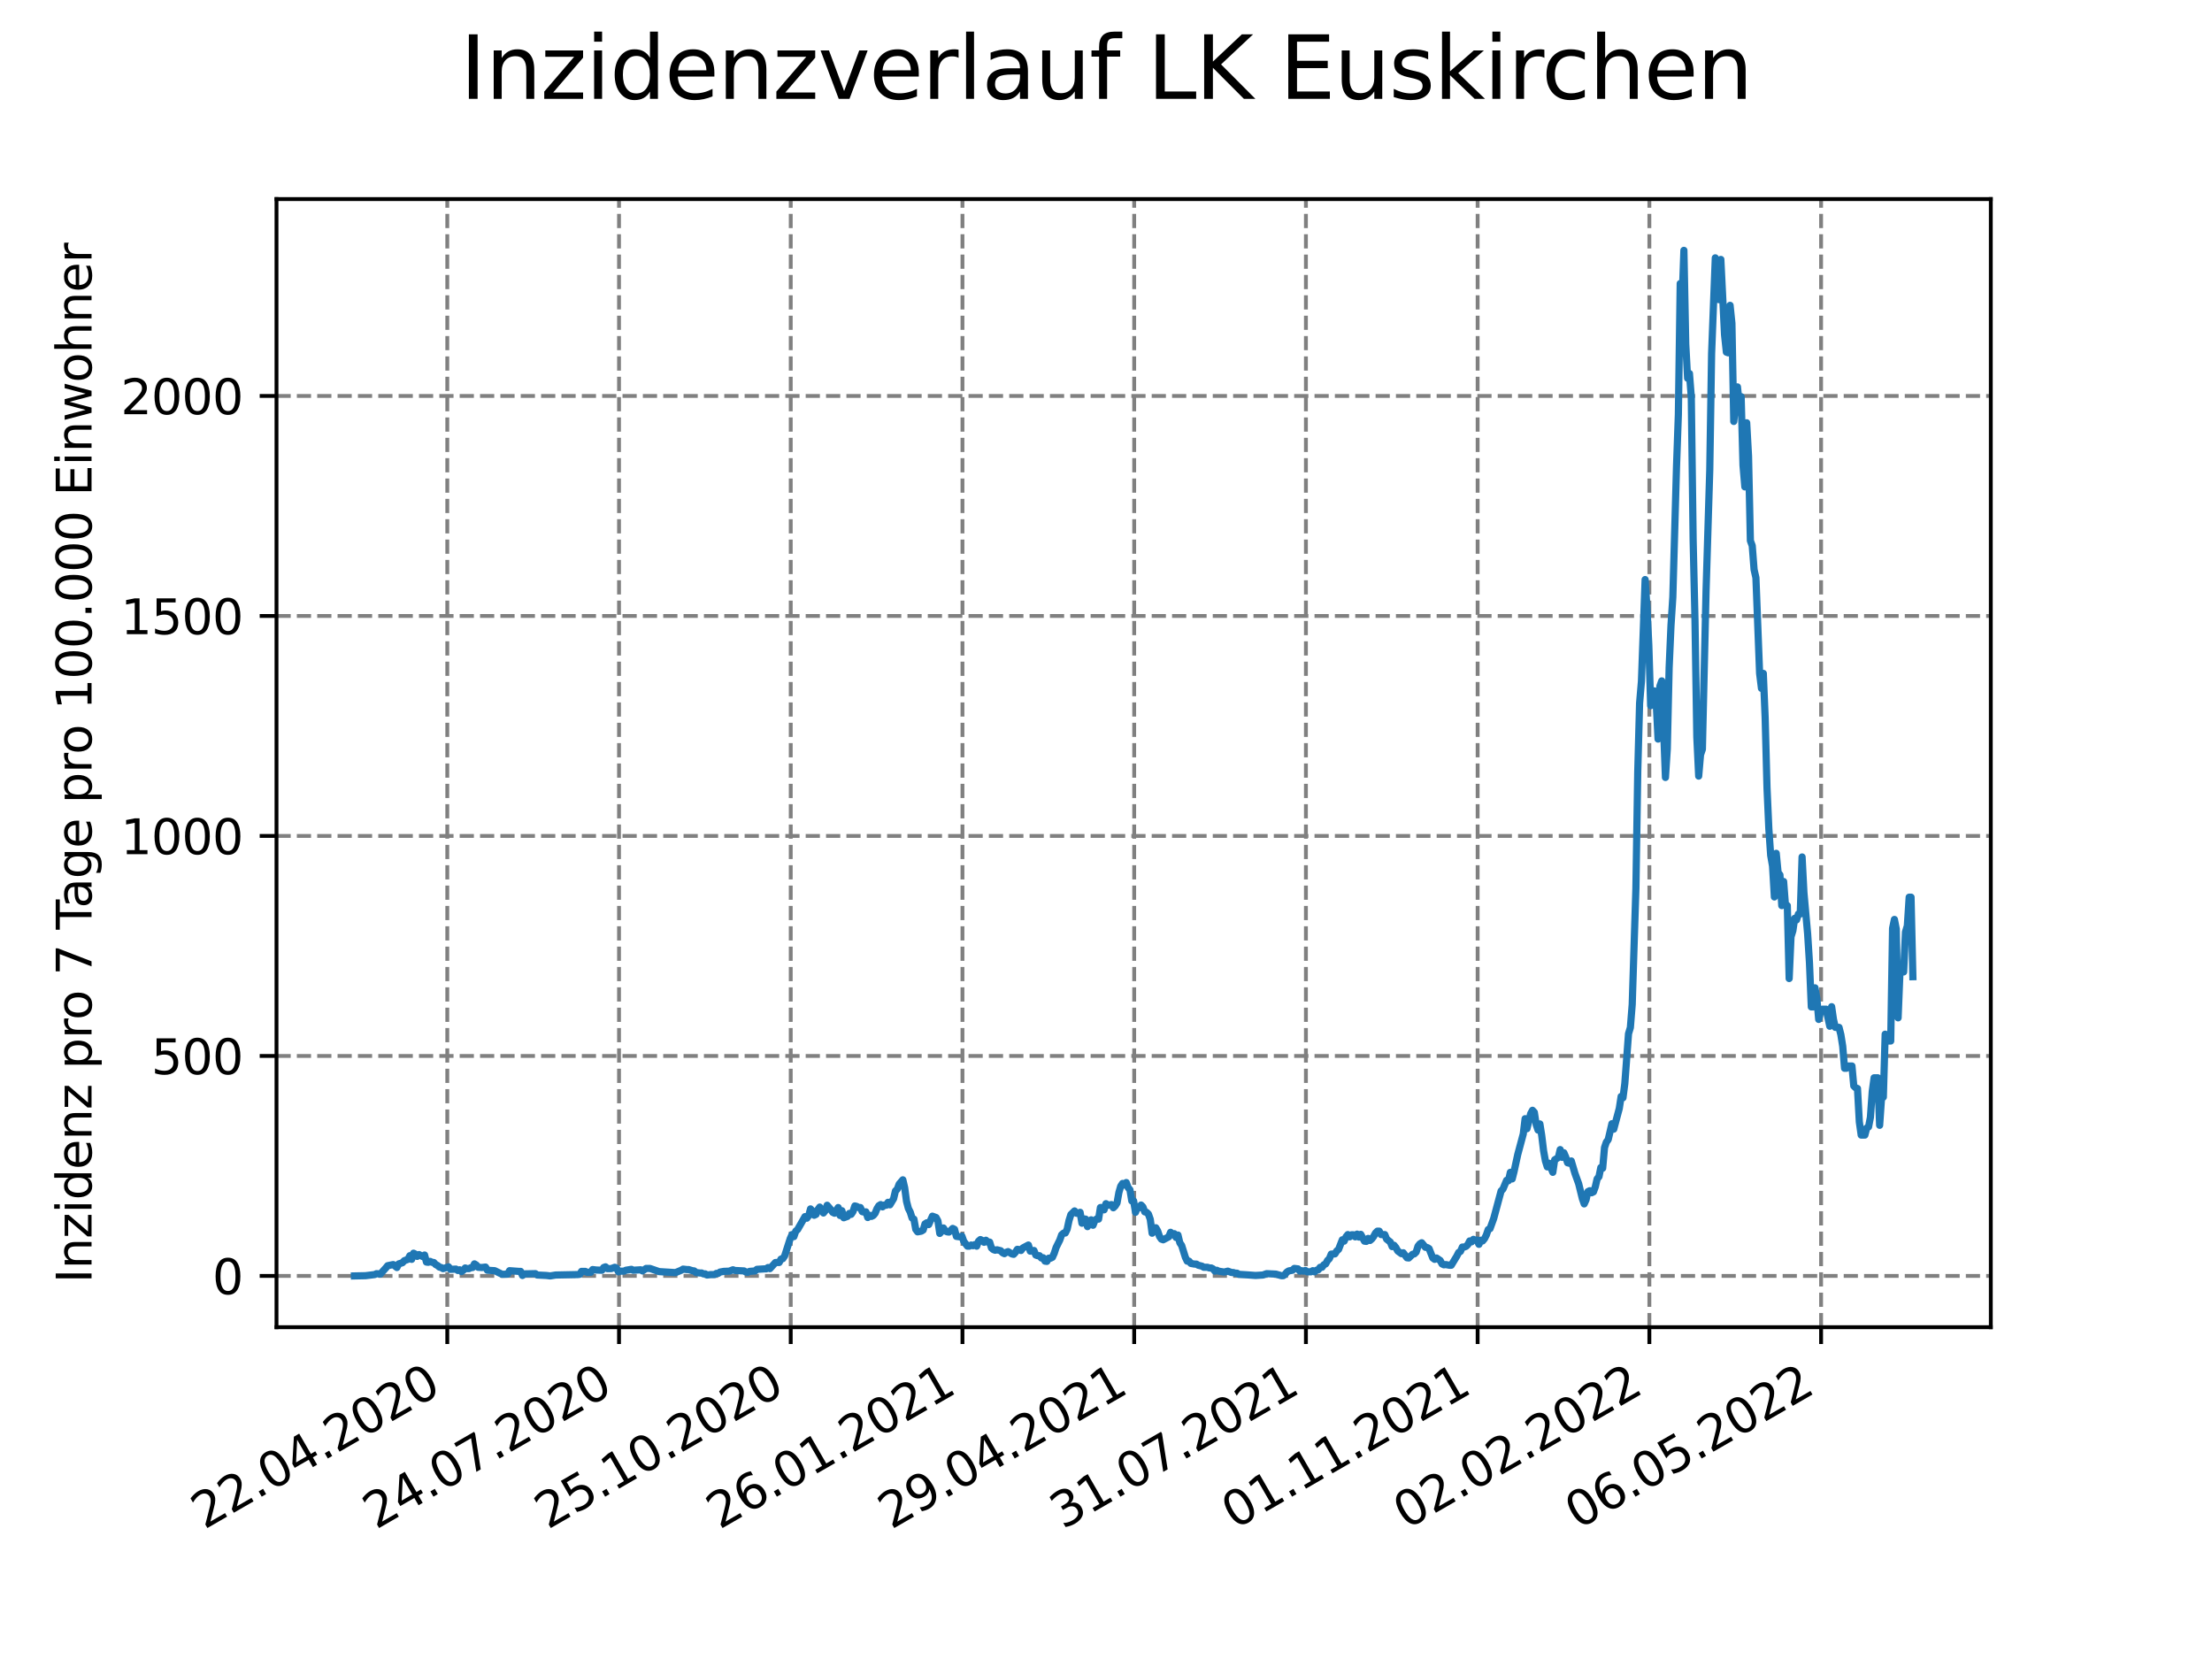 <?xml version="1.0" encoding="utf-8" standalone="no"?>
<!DOCTYPE svg PUBLIC "-//W3C//DTD SVG 1.1//EN"
  "http://www.w3.org/Graphics/SVG/1.1/DTD/svg11.dtd">
<svg xmlns:xlink="http://www.w3.org/1999/xlink" width="460.8pt" height="345.6pt" viewBox="0 0 460.8 345.6" xmlns="http://www.w3.org/2000/svg" version="1.1">
 <defs>
  <style type="text/css">*{stroke-linejoin: round; stroke-linecap: butt}</style>
 </defs>
 <g id="figure_1">
  <g id="patch_1">
   <path d="M 0 345.6 
L 460.8 345.6 
L 460.8 0 
L 0 0 
z
" style="fill: #ffffff"/>
  </g>
  <g id="axes_1">
   <g id="patch_2">
    <path d="M 57.6 276.48 
L 414.72 276.48 
L 414.72 41.472 
L 57.6 41.472 
z
" style="fill: #ffffff"/>
   </g>
   <g id="matplotlib.axis_1">
    <g id="xtick_1">
     <g id="line2d_1">
      <path d="M 93.178 276.48 
L 93.178 41.472 
" clip-path="url(#p7dfc226c81)" style="fill: none; stroke-dasharray: 2.96,1.28; stroke-dashoffset: 0; stroke: #808080; stroke-width: 0.8"/>
     </g>
     <g id="line2d_2">
      <defs>
       <path id="mdcea1339e3" d="M 0 0 
L 0 3.5 
" style="stroke: #000000; stroke-width: 0.8"/>
      </defs>
      <g>
       <use xlink:href="#mdcea1339e3" x="93.178" y="276.48" style="stroke: #000000; stroke-width: 0.8"/>
      </g>
     </g>
     <g id="text_1">
      <!-- 22.04.2020 -->
      <g transform="translate(42.553 318.689)rotate(-30)scale(0.1 -0.1)">
       <defs>
        <path id="DejaVuSans-32" d="M 1228 531 
L 3431 531 
L 3431 0 
L 469 0 
L 469 531 
Q 828 903 1448 1529 
Q 2069 2156 2228 2338 
Q 2531 2678 2651 2914 
Q 2772 3150 2772 3378 
Q 2772 3750 2511 3984 
Q 2250 4219 1831 4219 
Q 1534 4219 1204 4116 
Q 875 4013 500 3803 
L 500 4441 
Q 881 4594 1212 4672 
Q 1544 4750 1819 4750 
Q 2544 4750 2975 4387 
Q 3406 4025 3406 3419 
Q 3406 3131 3298 2873 
Q 3191 2616 2906 2266 
Q 2828 2175 2409 1742 
Q 1991 1309 1228 531 
z
" transform="scale(0.016)"/>
        <path id="DejaVuSans-2e" d="M 684 794 
L 1344 794 
L 1344 0 
L 684 0 
L 684 794 
z
" transform="scale(0.016)"/>
        <path id="DejaVuSans-30" d="M 2034 4250 
Q 1547 4250 1301 3770 
Q 1056 3291 1056 2328 
Q 1056 1369 1301 889 
Q 1547 409 2034 409 
Q 2525 409 2770 889 
Q 3016 1369 3016 2328 
Q 3016 3291 2770 3770 
Q 2525 4250 2034 4250 
z
M 2034 4750 
Q 2819 4750 3233 4129 
Q 3647 3509 3647 2328 
Q 3647 1150 3233 529 
Q 2819 -91 2034 -91 
Q 1250 -91 836 529 
Q 422 1150 422 2328 
Q 422 3509 836 4129 
Q 1250 4750 2034 4750 
z
" transform="scale(0.016)"/>
        <path id="DejaVuSans-34" d="M 2419 4116 
L 825 1625 
L 2419 1625 
L 2419 4116 
z
M 2253 4666 
L 3047 4666 
L 3047 1625 
L 3713 1625 
L 3713 1100 
L 3047 1100 
L 3047 0 
L 2419 0 
L 2419 1100 
L 313 1100 
L 313 1709 
L 2253 4666 
z
" transform="scale(0.016)"/>
       </defs>
       <use xlink:href="#DejaVuSans-32"/>
       <use xlink:href="#DejaVuSans-32" x="63.623"/>
       <use xlink:href="#DejaVuSans-2e" x="127.246"/>
       <use xlink:href="#DejaVuSans-30" x="159.033"/>
       <use xlink:href="#DejaVuSans-34" x="222.656"/>
       <use xlink:href="#DejaVuSans-2e" x="286.279"/>
       <use xlink:href="#DejaVuSans-32" x="318.066"/>
       <use xlink:href="#DejaVuSans-30" x="381.689"/>
       <use xlink:href="#DejaVuSans-32" x="445.312"/>
       <use xlink:href="#DejaVuSans-30" x="508.936"/>
      </g>
     </g>
    </g>
    <g id="xtick_2">
     <g id="line2d_3">
      <path d="M 128.952 276.48 
L 128.952 41.472 
" clip-path="url(#p7dfc226c81)" style="fill: none; stroke-dasharray: 2.96,1.28; stroke-dashoffset: 0; stroke: #808080; stroke-width: 0.8"/>
     </g>
     <g id="line2d_4">
      <g>
       <use xlink:href="#mdcea1339e3" x="128.952" y="276.48" style="stroke: #000000; stroke-width: 0.8"/>
      </g>
     </g>
     <g id="text_2">
      <!-- 24.07.2020 -->
      <g transform="translate(78.326 318.689)rotate(-30)scale(0.1 -0.1)">
       <defs>
        <path id="DejaVuSans-37" d="M 525 4666 
L 3525 4666 
L 3525 4397 
L 1831 0 
L 1172 0 
L 2766 4134 
L 525 4134 
L 525 4666 
z
" transform="scale(0.016)"/>
       </defs>
       <use xlink:href="#DejaVuSans-32"/>
       <use xlink:href="#DejaVuSans-34" x="63.623"/>
       <use xlink:href="#DejaVuSans-2e" x="127.246"/>
       <use xlink:href="#DejaVuSans-30" x="159.033"/>
       <use xlink:href="#DejaVuSans-37" x="222.656"/>
       <use xlink:href="#DejaVuSans-2e" x="286.279"/>
       <use xlink:href="#DejaVuSans-32" x="318.066"/>
       <use xlink:href="#DejaVuSans-30" x="381.689"/>
       <use xlink:href="#DejaVuSans-32" x="445.312"/>
       <use xlink:href="#DejaVuSans-30" x="508.936"/>
      </g>
     </g>
    </g>
    <g id="xtick_3">
     <g id="line2d_5">
      <path d="M 164.725 276.48 
L 164.725 41.472 
" clip-path="url(#p7dfc226c81)" style="fill: none; stroke-dasharray: 2.96,1.28; stroke-dashoffset: 0; stroke: #808080; stroke-width: 0.8"/>
     </g>
     <g id="line2d_6">
      <g>
       <use xlink:href="#mdcea1339e3" x="164.725" y="276.48" style="stroke: #000000; stroke-width: 0.8"/>
      </g>
     </g>
     <g id="text_3">
      <!-- 25.10.2020 -->
      <g transform="translate(114.1 318.689)rotate(-30)scale(0.1 -0.1)">
       <defs>
        <path id="DejaVuSans-35" d="M 691 4666 
L 3169 4666 
L 3169 4134 
L 1269 4134 
L 1269 2991 
Q 1406 3038 1543 3061 
Q 1681 3084 1819 3084 
Q 2600 3084 3056 2656 
Q 3513 2228 3513 1497 
Q 3513 744 3044 326 
Q 2575 -91 1722 -91 
Q 1428 -91 1123 -41 
Q 819 9 494 109 
L 494 744 
Q 775 591 1075 516 
Q 1375 441 1709 441 
Q 2250 441 2565 725 
Q 2881 1009 2881 1497 
Q 2881 1984 2565 2268 
Q 2250 2553 1709 2553 
Q 1456 2553 1204 2497 
Q 953 2441 691 2322 
L 691 4666 
z
" transform="scale(0.016)"/>
        <path id="DejaVuSans-31" d="M 794 531 
L 1825 531 
L 1825 4091 
L 703 3866 
L 703 4441 
L 1819 4666 
L 2450 4666 
L 2450 531 
L 3481 531 
L 3481 0 
L 794 0 
L 794 531 
z
" transform="scale(0.016)"/>
       </defs>
       <use xlink:href="#DejaVuSans-32"/>
       <use xlink:href="#DejaVuSans-35" x="63.623"/>
       <use xlink:href="#DejaVuSans-2e" x="127.246"/>
       <use xlink:href="#DejaVuSans-31" x="159.033"/>
       <use xlink:href="#DejaVuSans-30" x="222.656"/>
       <use xlink:href="#DejaVuSans-2e" x="286.279"/>
       <use xlink:href="#DejaVuSans-32" x="318.066"/>
       <use xlink:href="#DejaVuSans-30" x="381.689"/>
       <use xlink:href="#DejaVuSans-32" x="445.312"/>
       <use xlink:href="#DejaVuSans-30" x="508.936"/>
      </g>
     </g>
    </g>
    <g id="xtick_4">
     <g id="line2d_7">
      <path d="M 200.499 276.48 
L 200.499 41.472 
" clip-path="url(#p7dfc226c81)" style="fill: none; stroke-dasharray: 2.96,1.28; stroke-dashoffset: 0; stroke: #808080; stroke-width: 0.8"/>
     </g>
     <g id="line2d_8">
      <g>
       <use xlink:href="#mdcea1339e3" x="200.499" y="276.48" style="stroke: #000000; stroke-width: 0.8"/>
      </g>
     </g>
     <g id="text_4">
      <!-- 26.01.2021 -->
      <g transform="translate(149.873 318.689)rotate(-30)scale(0.1 -0.1)">
       <defs>
        <path id="DejaVuSans-36" d="M 2113 2584 
Q 1688 2584 1439 2293 
Q 1191 2003 1191 1497 
Q 1191 994 1439 701 
Q 1688 409 2113 409 
Q 2538 409 2786 701 
Q 3034 994 3034 1497 
Q 3034 2003 2786 2293 
Q 2538 2584 2113 2584 
z
M 3366 4563 
L 3366 3988 
Q 3128 4100 2886 4159 
Q 2644 4219 2406 4219 
Q 1781 4219 1451 3797 
Q 1122 3375 1075 2522 
Q 1259 2794 1537 2939 
Q 1816 3084 2150 3084 
Q 2853 3084 3261 2657 
Q 3669 2231 3669 1497 
Q 3669 778 3244 343 
Q 2819 -91 2113 -91 
Q 1303 -91 875 529 
Q 447 1150 447 2328 
Q 447 3434 972 4092 
Q 1497 4750 2381 4750 
Q 2619 4750 2861 4703 
Q 3103 4656 3366 4563 
z
" transform="scale(0.016)"/>
       </defs>
       <use xlink:href="#DejaVuSans-32"/>
       <use xlink:href="#DejaVuSans-36" x="63.623"/>
       <use xlink:href="#DejaVuSans-2e" x="127.246"/>
       <use xlink:href="#DejaVuSans-30" x="159.033"/>
       <use xlink:href="#DejaVuSans-31" x="222.656"/>
       <use xlink:href="#DejaVuSans-2e" x="286.279"/>
       <use xlink:href="#DejaVuSans-32" x="318.066"/>
       <use xlink:href="#DejaVuSans-30" x="381.689"/>
       <use xlink:href="#DejaVuSans-32" x="445.312"/>
       <use xlink:href="#DejaVuSans-31" x="508.936"/>
      </g>
     </g>
    </g>
    <g id="xtick_5">
     <g id="line2d_9">
      <path d="M 236.272 276.48 
L 236.272 41.472 
" clip-path="url(#p7dfc226c81)" style="fill: none; stroke-dasharray: 2.96,1.28; stroke-dashoffset: 0; stroke: #808080; stroke-width: 0.8"/>
     </g>
     <g id="line2d_10">
      <g>
       <use xlink:href="#mdcea1339e3" x="236.272" y="276.48" style="stroke: #000000; stroke-width: 0.8"/>
      </g>
     </g>
     <g id="text_5">
      <!-- 29.04.2021 -->
      <g transform="translate(185.647 318.689)rotate(-30)scale(0.1 -0.1)">
       <defs>
        <path id="DejaVuSans-39" d="M 703 97 
L 703 672 
Q 941 559 1184 500 
Q 1428 441 1663 441 
Q 2288 441 2617 861 
Q 2947 1281 2994 2138 
Q 2813 1869 2534 1725 
Q 2256 1581 1919 1581 
Q 1219 1581 811 2004 
Q 403 2428 403 3163 
Q 403 3881 828 4315 
Q 1253 4750 1959 4750 
Q 2769 4750 3195 4129 
Q 3622 3509 3622 2328 
Q 3622 1225 3098 567 
Q 2575 -91 1691 -91 
Q 1453 -91 1209 -44 
Q 966 3 703 97 
z
M 1959 2075 
Q 2384 2075 2632 2365 
Q 2881 2656 2881 3163 
Q 2881 3666 2632 3958 
Q 2384 4250 1959 4250 
Q 1534 4250 1286 3958 
Q 1038 3666 1038 3163 
Q 1038 2656 1286 2365 
Q 1534 2075 1959 2075 
z
" transform="scale(0.016)"/>
       </defs>
       <use xlink:href="#DejaVuSans-32"/>
       <use xlink:href="#DejaVuSans-39" x="63.623"/>
       <use xlink:href="#DejaVuSans-2e" x="127.246"/>
       <use xlink:href="#DejaVuSans-30" x="159.033"/>
       <use xlink:href="#DejaVuSans-34" x="222.656"/>
       <use xlink:href="#DejaVuSans-2e" x="286.279"/>
       <use xlink:href="#DejaVuSans-32" x="318.066"/>
       <use xlink:href="#DejaVuSans-30" x="381.689"/>
       <use xlink:href="#DejaVuSans-32" x="445.312"/>
       <use xlink:href="#DejaVuSans-31" x="508.936"/>
      </g>
     </g>
    </g>
    <g id="xtick_6">
     <g id="line2d_11">
      <path d="M 272.046 276.48 
L 272.046 41.472 
" clip-path="url(#p7dfc226c81)" style="fill: none; stroke-dasharray: 2.96,1.28; stroke-dashoffset: 0; stroke: #808080; stroke-width: 0.8"/>
     </g>
     <g id="line2d_12">
      <g>
       <use xlink:href="#mdcea1339e3" x="272.046" y="276.48" style="stroke: #000000; stroke-width: 0.8"/>
      </g>
     </g>
     <g id="text_6">
      <!-- 31.07.2021 -->
      <g transform="translate(221.421 318.689)rotate(-30)scale(0.1 -0.1)">
       <defs>
        <path id="DejaVuSans-33" d="M 2597 2516 
Q 3050 2419 3304 2112 
Q 3559 1806 3559 1356 
Q 3559 666 3084 287 
Q 2609 -91 1734 -91 
Q 1441 -91 1130 -33 
Q 819 25 488 141 
L 488 750 
Q 750 597 1062 519 
Q 1375 441 1716 441 
Q 2309 441 2620 675 
Q 2931 909 2931 1356 
Q 2931 1769 2642 2001 
Q 2353 2234 1838 2234 
L 1294 2234 
L 1294 2753 
L 1863 2753 
Q 2328 2753 2575 2939 
Q 2822 3125 2822 3475 
Q 2822 3834 2567 4026 
Q 2313 4219 1838 4219 
Q 1578 4219 1281 4162 
Q 984 4106 628 3988 
L 628 4550 
Q 988 4650 1302 4700 
Q 1616 4750 1894 4750 
Q 2613 4750 3031 4423 
Q 3450 4097 3450 3541 
Q 3450 3153 3228 2886 
Q 3006 2619 2597 2516 
z
" transform="scale(0.016)"/>
       </defs>
       <use xlink:href="#DejaVuSans-33"/>
       <use xlink:href="#DejaVuSans-31" x="63.623"/>
       <use xlink:href="#DejaVuSans-2e" x="127.246"/>
       <use xlink:href="#DejaVuSans-30" x="159.033"/>
       <use xlink:href="#DejaVuSans-37" x="222.656"/>
       <use xlink:href="#DejaVuSans-2e" x="286.279"/>
       <use xlink:href="#DejaVuSans-32" x="318.066"/>
       <use xlink:href="#DejaVuSans-30" x="381.689"/>
       <use xlink:href="#DejaVuSans-32" x="445.312"/>
       <use xlink:href="#DejaVuSans-31" x="508.936"/>
      </g>
     </g>
    </g>
    <g id="xtick_7">
     <g id="line2d_13">
      <path d="M 307.819 276.48 
L 307.819 41.472 
" clip-path="url(#p7dfc226c81)" style="fill: none; stroke-dasharray: 2.96,1.28; stroke-dashoffset: 0; stroke: #808080; stroke-width: 0.8"/>
     </g>
     <g id="line2d_14">
      <g>
       <use xlink:href="#mdcea1339e3" x="307.819" y="276.48" style="stroke: #000000; stroke-width: 0.8"/>
      </g>
     </g>
     <g id="text_7">
      <!-- 01.11.2021 -->
      <g transform="translate(257.194 318.689)rotate(-30)scale(0.1 -0.1)">
       <use xlink:href="#DejaVuSans-30"/>
       <use xlink:href="#DejaVuSans-31" x="63.623"/>
       <use xlink:href="#DejaVuSans-2e" x="127.246"/>
       <use xlink:href="#DejaVuSans-31" x="159.033"/>
       <use xlink:href="#DejaVuSans-31" x="222.656"/>
       <use xlink:href="#DejaVuSans-2e" x="286.279"/>
       <use xlink:href="#DejaVuSans-32" x="318.066"/>
       <use xlink:href="#DejaVuSans-30" x="381.689"/>
       <use xlink:href="#DejaVuSans-32" x="445.312"/>
       <use xlink:href="#DejaVuSans-31" x="508.936"/>
      </g>
     </g>
    </g>
    <g id="xtick_8">
     <g id="line2d_15">
      <path d="M 343.593 276.48 
L 343.593 41.472 
" clip-path="url(#p7dfc226c81)" style="fill: none; stroke-dasharray: 2.96,1.28; stroke-dashoffset: 0; stroke: #808080; stroke-width: 0.8"/>
     </g>
     <g id="line2d_16">
      <g>
       <use xlink:href="#mdcea1339e3" x="343.593" y="276.48" style="stroke: #000000; stroke-width: 0.8"/>
      </g>
     </g>
     <g id="text_8">
      <!-- 02.02.2022 -->
      <g transform="translate(292.968 318.689)rotate(-30)scale(0.1 -0.1)">
       <use xlink:href="#DejaVuSans-30"/>
       <use xlink:href="#DejaVuSans-32" x="63.623"/>
       <use xlink:href="#DejaVuSans-2e" x="127.246"/>
       <use xlink:href="#DejaVuSans-30" x="159.033"/>
       <use xlink:href="#DejaVuSans-32" x="222.656"/>
       <use xlink:href="#DejaVuSans-2e" x="286.279"/>
       <use xlink:href="#DejaVuSans-32" x="318.066"/>
       <use xlink:href="#DejaVuSans-30" x="381.689"/>
       <use xlink:href="#DejaVuSans-32" x="445.312"/>
       <use xlink:href="#DejaVuSans-32" x="508.936"/>
      </g>
     </g>
    </g>
    <g id="xtick_9">
     <g id="line2d_17">
      <path d="M 379.366 276.48 
L 379.366 41.472 
" clip-path="url(#p7dfc226c81)" style="fill: none; stroke-dasharray: 2.96,1.28; stroke-dashoffset: 0; stroke: #808080; stroke-width: 0.8"/>
     </g>
     <g id="line2d_18">
      <g>
       <use xlink:href="#mdcea1339e3" x="379.366" y="276.48" style="stroke: #000000; stroke-width: 0.8"/>
      </g>
     </g>
     <g id="text_9">
      <!-- 06.05.2022 -->
      <g transform="translate(328.741 318.689)rotate(-30)scale(0.1 -0.1)">
       <use xlink:href="#DejaVuSans-30"/>
       <use xlink:href="#DejaVuSans-36" x="63.623"/>
       <use xlink:href="#DejaVuSans-2e" x="127.246"/>
       <use xlink:href="#DejaVuSans-30" x="159.033"/>
       <use xlink:href="#DejaVuSans-35" x="222.656"/>
       <use xlink:href="#DejaVuSans-2e" x="286.279"/>
       <use xlink:href="#DejaVuSans-32" x="318.066"/>
       <use xlink:href="#DejaVuSans-30" x="381.689"/>
       <use xlink:href="#DejaVuSans-32" x="445.312"/>
       <use xlink:href="#DejaVuSans-32" x="508.936"/>
      </g>
     </g>
    </g>
   </g>
   <g id="matplotlib.axis_2">
    <g id="ytick_1">
     <g id="line2d_19">
      <path d="M 57.6 265.798 
L 414.72 265.798 
" clip-path="url(#p7dfc226c81)" style="fill: none; stroke-dasharray: 2.96,1.28; stroke-dashoffset: 0; stroke: #808080; stroke-width: 0.8"/>
     </g>
     <g id="line2d_20">
      <defs>
       <path id="m739d46d064" d="M 0 0 
L -3.5 0 
" style="stroke: #000000; stroke-width: 0.8"/>
      </defs>
      <g>
       <use xlink:href="#m739d46d064" x="57.6" y="265.798" style="stroke: #000000; stroke-width: 0.8"/>
      </g>
     </g>
     <g id="text_10">
      <!-- 0 -->
      <g transform="translate(44.237 269.597)scale(0.1 -0.1)">
       <use xlink:href="#DejaVuSans-30"/>
      </g>
     </g>
    </g>
    <g id="ytick_2">
     <g id="line2d_21">
      <path d="M 57.6 219.97 
L 414.72 219.97 
" clip-path="url(#p7dfc226c81)" style="fill: none; stroke-dasharray: 2.96,1.28; stroke-dashoffset: 0; stroke: #808080; stroke-width: 0.8"/>
     </g>
     <g id="line2d_22">
      <g>
       <use xlink:href="#m739d46d064" x="57.6" y="219.97" style="stroke: #000000; stroke-width: 0.8"/>
      </g>
     </g>
     <g id="text_11">
      <!-- 500 -->
      <g transform="translate(31.512 223.769)scale(0.1 -0.1)">
       <use xlink:href="#DejaVuSans-35"/>
       <use xlink:href="#DejaVuSans-30" x="63.623"/>
       <use xlink:href="#DejaVuSans-30" x="127.246"/>
      </g>
     </g>
    </g>
    <g id="ytick_3">
     <g id="line2d_23">
      <path d="M 57.6 174.142 
L 414.72 174.142 
" clip-path="url(#p7dfc226c81)" style="fill: none; stroke-dasharray: 2.96,1.28; stroke-dashoffset: 0; stroke: #808080; stroke-width: 0.8"/>
     </g>
     <g id="line2d_24">
      <g>
       <use xlink:href="#m739d46d064" x="57.6" y="174.142" style="stroke: #000000; stroke-width: 0.8"/>
      </g>
     </g>
     <g id="text_12">
      <!-- 1000 -->
      <g transform="translate(25.15 177.941)scale(0.1 -0.1)">
       <use xlink:href="#DejaVuSans-31"/>
       <use xlink:href="#DejaVuSans-30" x="63.623"/>
       <use xlink:href="#DejaVuSans-30" x="127.246"/>
       <use xlink:href="#DejaVuSans-30" x="190.869"/>
      </g>
     </g>
    </g>
    <g id="ytick_4">
     <g id="line2d_25">
      <path d="M 57.6 128.314 
L 414.72 128.314 
" clip-path="url(#p7dfc226c81)" style="fill: none; stroke-dasharray: 2.96,1.28; stroke-dashoffset: 0; stroke: #808080; stroke-width: 0.8"/>
     </g>
     <g id="line2d_26">
      <g>
       <use xlink:href="#m739d46d064" x="57.6" y="128.314" style="stroke: #000000; stroke-width: 0.8"/>
      </g>
     </g>
     <g id="text_13">
      <!-- 1500 -->
      <g transform="translate(25.15 132.114)scale(0.1 -0.1)">
       <use xlink:href="#DejaVuSans-31"/>
       <use xlink:href="#DejaVuSans-35" x="63.623"/>
       <use xlink:href="#DejaVuSans-30" x="127.246"/>
       <use xlink:href="#DejaVuSans-30" x="190.869"/>
      </g>
     </g>
    </g>
    <g id="ytick_5">
     <g id="line2d_27">
      <path d="M 57.6 82.486 
L 414.72 82.486 
" clip-path="url(#p7dfc226c81)" style="fill: none; stroke-dasharray: 2.96,1.28; stroke-dashoffset: 0; stroke: #808080; stroke-width: 0.8"/>
     </g>
     <g id="line2d_28">
      <g>
       <use xlink:href="#m739d46d064" x="57.6" y="82.486" style="stroke: #000000; stroke-width: 0.8"/>
      </g>
     </g>
     <g id="text_14">
      <!-- 2000 -->
      <g transform="translate(25.15 86.286)scale(0.1 -0.1)">
       <use xlink:href="#DejaVuSans-32"/>
       <use xlink:href="#DejaVuSans-30" x="63.623"/>
       <use xlink:href="#DejaVuSans-30" x="127.246"/>
       <use xlink:href="#DejaVuSans-30" x="190.869"/>
      </g>
     </g>
    </g>
    <g id="text_15">
     <!-- Inzidenz pro 7 Tage pro 100.000 Einwohner -->
     <g transform="translate(19.07 267.301)rotate(-90)scale(0.1 -0.1)">
      <defs>
       <path id="DejaVuSans-49" d="M 628 4666 
L 1259 4666 
L 1259 0 
L 628 0 
L 628 4666 
z
" transform="scale(0.016)"/>
       <path id="DejaVuSans-6e" d="M 3513 2113 
L 3513 0 
L 2938 0 
L 2938 2094 
Q 2938 2591 2744 2837 
Q 2550 3084 2163 3084 
Q 1697 3084 1428 2787 
Q 1159 2491 1159 1978 
L 1159 0 
L 581 0 
L 581 3500 
L 1159 3500 
L 1159 2956 
Q 1366 3272 1645 3428 
Q 1925 3584 2291 3584 
Q 2894 3584 3203 3211 
Q 3513 2838 3513 2113 
z
" transform="scale(0.016)"/>
       <path id="DejaVuSans-7a" d="M 353 3500 
L 3084 3500 
L 3084 2975 
L 922 459 
L 3084 459 
L 3084 0 
L 275 0 
L 275 525 
L 2438 3041 
L 353 3041 
L 353 3500 
z
" transform="scale(0.016)"/>
       <path id="DejaVuSans-69" d="M 603 3500 
L 1178 3500 
L 1178 0 
L 603 0 
L 603 3500 
z
M 603 4863 
L 1178 4863 
L 1178 4134 
L 603 4134 
L 603 4863 
z
" transform="scale(0.016)"/>
       <path id="DejaVuSans-64" d="M 2906 2969 
L 2906 4863 
L 3481 4863 
L 3481 0 
L 2906 0 
L 2906 525 
Q 2725 213 2448 61 
Q 2172 -91 1784 -91 
Q 1150 -91 751 415 
Q 353 922 353 1747 
Q 353 2572 751 3078 
Q 1150 3584 1784 3584 
Q 2172 3584 2448 3432 
Q 2725 3281 2906 2969 
z
M 947 1747 
Q 947 1113 1208 752 
Q 1469 391 1925 391 
Q 2381 391 2643 752 
Q 2906 1113 2906 1747 
Q 2906 2381 2643 2742 
Q 2381 3103 1925 3103 
Q 1469 3103 1208 2742 
Q 947 2381 947 1747 
z
" transform="scale(0.016)"/>
       <path id="DejaVuSans-65" d="M 3597 1894 
L 3597 1613 
L 953 1613 
Q 991 1019 1311 708 
Q 1631 397 2203 397 
Q 2534 397 2845 478 
Q 3156 559 3463 722 
L 3463 178 
Q 3153 47 2828 -22 
Q 2503 -91 2169 -91 
Q 1331 -91 842 396 
Q 353 884 353 1716 
Q 353 2575 817 3079 
Q 1281 3584 2069 3584 
Q 2775 3584 3186 3129 
Q 3597 2675 3597 1894 
z
M 3022 2063 
Q 3016 2534 2758 2815 
Q 2500 3097 2075 3097 
Q 1594 3097 1305 2825 
Q 1016 2553 972 2059 
L 3022 2063 
z
" transform="scale(0.016)"/>
       <path id="DejaVuSans-20" transform="scale(0.016)"/>
       <path id="DejaVuSans-70" d="M 1159 525 
L 1159 -1331 
L 581 -1331 
L 581 3500 
L 1159 3500 
L 1159 2969 
Q 1341 3281 1617 3432 
Q 1894 3584 2278 3584 
Q 2916 3584 3314 3078 
Q 3713 2572 3713 1747 
Q 3713 922 3314 415 
Q 2916 -91 2278 -91 
Q 1894 -91 1617 61 
Q 1341 213 1159 525 
z
M 3116 1747 
Q 3116 2381 2855 2742 
Q 2594 3103 2138 3103 
Q 1681 3103 1420 2742 
Q 1159 2381 1159 1747 
Q 1159 1113 1420 752 
Q 1681 391 2138 391 
Q 2594 391 2855 752 
Q 3116 1113 3116 1747 
z
" transform="scale(0.016)"/>
       <path id="DejaVuSans-72" d="M 2631 2963 
Q 2534 3019 2420 3045 
Q 2306 3072 2169 3072 
Q 1681 3072 1420 2755 
Q 1159 2438 1159 1844 
L 1159 0 
L 581 0 
L 581 3500 
L 1159 3500 
L 1159 2956 
Q 1341 3275 1631 3429 
Q 1922 3584 2338 3584 
Q 2397 3584 2469 3576 
Q 2541 3569 2628 3553 
L 2631 2963 
z
" transform="scale(0.016)"/>
       <path id="DejaVuSans-6f" d="M 1959 3097 
Q 1497 3097 1228 2736 
Q 959 2375 959 1747 
Q 959 1119 1226 758 
Q 1494 397 1959 397 
Q 2419 397 2687 759 
Q 2956 1122 2956 1747 
Q 2956 2369 2687 2733 
Q 2419 3097 1959 3097 
z
M 1959 3584 
Q 2709 3584 3137 3096 
Q 3566 2609 3566 1747 
Q 3566 888 3137 398 
Q 2709 -91 1959 -91 
Q 1206 -91 779 398 
Q 353 888 353 1747 
Q 353 2609 779 3096 
Q 1206 3584 1959 3584 
z
" transform="scale(0.016)"/>
       <path id="DejaVuSans-54" d="M -19 4666 
L 3928 4666 
L 3928 4134 
L 2272 4134 
L 2272 0 
L 1638 0 
L 1638 4134 
L -19 4134 
L -19 4666 
z
" transform="scale(0.016)"/>
       <path id="DejaVuSans-61" d="M 2194 1759 
Q 1497 1759 1228 1600 
Q 959 1441 959 1056 
Q 959 750 1161 570 
Q 1363 391 1709 391 
Q 2188 391 2477 730 
Q 2766 1069 2766 1631 
L 2766 1759 
L 2194 1759 
z
M 3341 1997 
L 3341 0 
L 2766 0 
L 2766 531 
Q 2569 213 2275 61 
Q 1981 -91 1556 -91 
Q 1019 -91 701 211 
Q 384 513 384 1019 
Q 384 1609 779 1909 
Q 1175 2209 1959 2209 
L 2766 2209 
L 2766 2266 
Q 2766 2663 2505 2880 
Q 2244 3097 1772 3097 
Q 1472 3097 1187 3025 
Q 903 2953 641 2809 
L 641 3341 
Q 956 3463 1253 3523 
Q 1550 3584 1831 3584 
Q 2591 3584 2966 3190 
Q 3341 2797 3341 1997 
z
" transform="scale(0.016)"/>
       <path id="DejaVuSans-67" d="M 2906 1791 
Q 2906 2416 2648 2759 
Q 2391 3103 1925 3103 
Q 1463 3103 1205 2759 
Q 947 2416 947 1791 
Q 947 1169 1205 825 
Q 1463 481 1925 481 
Q 2391 481 2648 825 
Q 2906 1169 2906 1791 
z
M 3481 434 
Q 3481 -459 3084 -895 
Q 2688 -1331 1869 -1331 
Q 1566 -1331 1297 -1286 
Q 1028 -1241 775 -1147 
L 775 -588 
Q 1028 -725 1275 -790 
Q 1522 -856 1778 -856 
Q 2344 -856 2625 -561 
Q 2906 -266 2906 331 
L 2906 616 
Q 2728 306 2450 153 
Q 2172 0 1784 0 
Q 1141 0 747 490 
Q 353 981 353 1791 
Q 353 2603 747 3093 
Q 1141 3584 1784 3584 
Q 2172 3584 2450 3431 
Q 2728 3278 2906 2969 
L 2906 3500 
L 3481 3500 
L 3481 434 
z
" transform="scale(0.016)"/>
       <path id="DejaVuSans-45" d="M 628 4666 
L 3578 4666 
L 3578 4134 
L 1259 4134 
L 1259 2753 
L 3481 2753 
L 3481 2222 
L 1259 2222 
L 1259 531 
L 3634 531 
L 3634 0 
L 628 0 
L 628 4666 
z
" transform="scale(0.016)"/>
       <path id="DejaVuSans-77" d="M 269 3500 
L 844 3500 
L 1563 769 
L 2278 3500 
L 2956 3500 
L 3675 769 
L 4391 3500 
L 4966 3500 
L 4050 0 
L 3372 0 
L 2619 2869 
L 1863 0 
L 1184 0 
L 269 3500 
z
" transform="scale(0.016)"/>
       <path id="DejaVuSans-68" d="M 3513 2113 
L 3513 0 
L 2938 0 
L 2938 2094 
Q 2938 2591 2744 2837 
Q 2550 3084 2163 3084 
Q 1697 3084 1428 2787 
Q 1159 2491 1159 1978 
L 1159 0 
L 581 0 
L 581 4863 
L 1159 4863 
L 1159 2956 
Q 1366 3272 1645 3428 
Q 1925 3584 2291 3584 
Q 2894 3584 3203 3211 
Q 3513 2838 3513 2113 
z
" transform="scale(0.016)"/>
      </defs>
      <use xlink:href="#DejaVuSans-49"/>
      <use xlink:href="#DejaVuSans-6e" x="29.492"/>
      <use xlink:href="#DejaVuSans-7a" x="92.871"/>
      <use xlink:href="#DejaVuSans-69" x="145.361"/>
      <use xlink:href="#DejaVuSans-64" x="173.145"/>
      <use xlink:href="#DejaVuSans-65" x="236.621"/>
      <use xlink:href="#DejaVuSans-6e" x="298.145"/>
      <use xlink:href="#DejaVuSans-7a" x="361.523"/>
      <use xlink:href="#DejaVuSans-20" x="414.014"/>
      <use xlink:href="#DejaVuSans-70" x="445.801"/>
      <use xlink:href="#DejaVuSans-72" x="509.277"/>
      <use xlink:href="#DejaVuSans-6f" x="548.141"/>
      <use xlink:href="#DejaVuSans-20" x="609.322"/>
      <use xlink:href="#DejaVuSans-37" x="641.109"/>
      <use xlink:href="#DejaVuSans-20" x="704.732"/>
      <use xlink:href="#DejaVuSans-54" x="736.52"/>
      <use xlink:href="#DejaVuSans-61" x="781.104"/>
      <use xlink:href="#DejaVuSans-67" x="842.383"/>
      <use xlink:href="#DejaVuSans-65" x="905.859"/>
      <use xlink:href="#DejaVuSans-20" x="967.383"/>
      <use xlink:href="#DejaVuSans-70" x="999.17"/>
      <use xlink:href="#DejaVuSans-72" x="1062.646"/>
      <use xlink:href="#DejaVuSans-6f" x="1101.51"/>
      <use xlink:href="#DejaVuSans-20" x="1162.691"/>
      <use xlink:href="#DejaVuSans-31" x="1194.479"/>
      <use xlink:href="#DejaVuSans-30" x="1258.102"/>
      <use xlink:href="#DejaVuSans-30" x="1321.725"/>
      <use xlink:href="#DejaVuSans-2e" x="1385.348"/>
      <use xlink:href="#DejaVuSans-30" x="1417.135"/>
      <use xlink:href="#DejaVuSans-30" x="1480.758"/>
      <use xlink:href="#DejaVuSans-30" x="1544.381"/>
      <use xlink:href="#DejaVuSans-20" x="1608.004"/>
      <use xlink:href="#DejaVuSans-45" x="1639.791"/>
      <use xlink:href="#DejaVuSans-69" x="1702.975"/>
      <use xlink:href="#DejaVuSans-6e" x="1730.758"/>
      <use xlink:href="#DejaVuSans-77" x="1794.137"/>
      <use xlink:href="#DejaVuSans-6f" x="1875.924"/>
      <use xlink:href="#DejaVuSans-68" x="1937.105"/>
      <use xlink:href="#DejaVuSans-6e" x="2000.484"/>
      <use xlink:href="#DejaVuSans-65" x="2063.863"/>
      <use xlink:href="#DejaVuSans-72" x="2125.387"/>
     </g>
    </g>
   </g>
   <g id="line2d_29">
    <path d="M 73.833 265.798 
L 76.141 265.75 
L 76.91 265.656 
L 78.064 265.514 
L 78.449 265.325 
L 79.218 265.419 
L 80.372 264.141 
L 80.757 263.668 
L 81.911 263.431 
L 82.68 264.047 
L 83.065 263.289 
L 83.834 263.053 
L 84.219 262.627 
L 84.988 262.343 
L 85.373 261.586 
L 85.757 262.343 
L 86.142 261.065 
L 86.527 261.254 
L 86.911 261.728 
L 87.296 261.349 
L 88.065 261.775 
L 88.45 261.444 
L 88.835 262.911 
L 89.219 262.958 
L 89.604 262.769 
L 89.989 262.958 
L 90.373 263.005 
L 90.758 263.431 
L 91.143 263.621 
L 91.527 263.952 
L 91.912 264.047 
L 92.296 264.283 
L 93.45 263.905 
L 93.835 264.425 
L 94.989 264.378 
L 95.374 264.662 
L 95.758 264.52 
L 96.143 264.899 
L 96.528 264.615 
L 96.912 264.141 
L 97.297 264.283 
L 97.682 264.283 
L 98.066 264.094 
L 98.451 264.047 
L 98.836 263.289 
L 99.22 263.526 
L 99.605 263.999 
L 100.374 264.047 
L 101.144 263.952 
L 101.528 264.615 
L 103.067 264.709 
L 104.606 265.467 
L 105.76 265.419 
L 106.144 264.709 
L 108.068 264.851 
L 108.452 264.851 
L 108.837 265.703 
L 109.222 265.372 
L 111.53 265.325 
L 111.914 265.609 
L 113.838 265.703 
L 114.607 265.798 
L 115.761 265.609 
L 120.377 265.514 
L 120.761 265.467 
L 121.146 264.851 
L 121.915 264.851 
L 122.3 265.041 
L 123.069 265.041 
L 123.454 264.473 
L 124.223 264.567 
L 125.377 264.615 
L 125.762 264.047 
L 126.147 263.905 
L 126.531 264.283 
L 127.301 264.283 
L 128.07 263.999 
L 128.455 264.189 
L 128.839 264.946 
L 129.224 264.804 
L 129.993 264.804 
L 130.378 264.615 
L 131.532 264.425 
L 131.917 264.615 
L 133.455 264.52 
L 133.84 264.757 
L 134.609 264.236 
L 135.379 264.236 
L 137.302 264.899 
L 138.841 264.993 
L 140.379 265.088 
L 140.764 265.088 
L 141.918 264.615 
L 142.303 264.378 
L 143.072 264.473 
L 143.457 264.473 
L 144.226 264.709 
L 144.61 264.757 
L 144.995 265.088 
L 145.764 265.183 
L 146.149 265.183 
L 146.534 265.372 
L 146.918 265.372 
L 147.303 265.609 
L 148.072 265.514 
L 148.842 265.514 
L 149.226 265.277 
L 149.611 265.277 
L 149.996 264.993 
L 150.765 264.851 
L 151.919 264.804 
L 152.688 264.52 
L 153.073 264.662 
L 154.996 264.757 
L 155.381 264.993 
L 155.766 265.041 
L 156.15 264.851 
L 157.304 264.757 
L 157.689 264.425 
L 159.228 264.331 
L 159.612 264.331 
L 159.997 264.047 
L 160.382 264.283 
L 161.536 263.005 
L 162.305 263.005 
L 162.69 262.295 
L 163.074 262.201 
L 163.459 261.633 
L 164.613 258.036 
L 164.998 257.184 
L 165.382 257.61 
L 165.767 256.474 
L 166.152 256.143 
L 167.69 253.445 
L 168.075 253.776 
L 168.46 253.256 
L 168.844 251.836 
L 169.229 252.262 
L 169.614 253.161 
L 169.998 252.972 
L 170.383 251.978 
L 170.767 251.457 
L 171.537 252.688 
L 171.921 252.214 
L 172.306 251.078 
L 173.075 251.978 
L 173.46 252.546 
L 173.845 252.735 
L 174.614 251.552 
L 174.999 253.208 
L 175.383 252.214 
L 175.768 253.682 
L 176.537 253.398 
L 176.922 252.782 
L 177.307 252.972 
L 177.691 252.404 
L 178.076 251.22 
L 178.461 251.315 
L 178.845 251.552 
L 179.23 251.552 
L 179.615 252.404 
L 179.999 252.498 
L 180.384 252.451 
L 180.769 253.634 
L 181.153 253.161 
L 181.538 253.398 
L 181.923 253.208 
L 182.307 252.735 
L 182.692 251.788 
L 183.077 251.173 
L 183.461 250.936 
L 183.846 251.41 
L 184.231 251.031 
L 184.615 251.078 
L 185 250.463 
L 185.385 250.984 
L 186.154 249.706 
L 186.539 248.097 
L 186.923 247.718 
L 187.308 246.677 
L 188.077 245.778 
L 188.462 247.434 
L 188.847 250.274 
L 189.231 251.741 
L 189.616 252.498 
L 190.001 253.729 
L 190.385 253.966 
L 190.77 256.095 
L 191.155 256.616 
L 191.924 256.474 
L 192.309 256.237 
L 192.693 254.959 
L 193.078 254.723 
L 193.463 255.101 
L 194.232 253.35 
L 195.001 253.634 
L 195.386 254.344 
L 195.771 256.947 
L 196.155 256.521 
L 196.54 255.811 
L 196.924 256.427 
L 197.309 256.616 
L 197.694 256.663 
L 198.463 255.906 
L 198.848 256.095 
L 199.232 257.563 
L 200.002 257.657 
L 200.386 257.515 
L 200.771 258.604 
L 201.54 259.598 
L 201.925 259.598 
L 202.31 259.361 
L 202.694 259.503 
L 203.079 259.266 
L 203.464 259.598 
L 203.848 258.556 
L 204.233 258.225 
L 204.618 258.414 
L 205.002 258.793 
L 205.387 258.367 
L 205.772 258.746 
L 206.156 258.746 
L 206.541 259.976 
L 206.926 260.308 
L 207.31 260.45 
L 207.695 260.355 
L 208.464 260.544 
L 208.849 260.97 
L 209.234 261.16 
L 209.618 260.876 
L 210.003 260.734 
L 210.772 261.207 
L 211.157 261.302 
L 211.542 260.876 
L 211.926 260.26 
L 212.311 260.308 
L 212.696 260.497 
L 213.08 259.976 
L 214.234 259.361 
L 214.619 260.639 
L 215.388 260.497 
L 215.773 261.444 
L 216.158 261.586 
L 216.542 261.586 
L 216.927 262.059 
L 217.312 262.011 
L 217.696 262.721 
L 218.081 262.769 
L 218.466 262.106 
L 218.85 262.106 
L 219.235 261.917 
L 219.62 261.065 
L 220.004 259.882 
L 220.774 258.32 
L 221.158 257.231 
L 221.543 256.9 
L 221.928 256.853 
L 222.312 256.048 
L 222.697 254.25 
L 223.081 253.019 
L 223.851 252.262 
L 224.235 252.735 
L 224.62 252.782 
L 225.005 252.546 
L 225.389 254.817 
L 225.774 253.918 
L 226.159 253.966 
L 226.543 255.527 
L 226.928 254.628 
L 227.313 254.108 
L 227.697 255.243 
L 228.082 254.25 
L 228.467 253.918 
L 228.851 253.966 
L 229.236 251.552 
L 229.621 251.552 
L 230.005 252.025 
L 230.39 250.747 
L 230.775 251.078 
L 231.544 250.936 
L 231.929 251.599 
L 232.313 251.22 
L 232.698 250.605 
L 233.083 248.428 
L 233.467 247.103 
L 233.852 246.535 
L 234.237 246.866 
L 234.621 246.346 
L 235.006 247.387 
L 235.391 247.86 
L 235.775 250.179 
L 236.16 250.179 
L 236.545 252.546 
L 236.929 251.552 
L 237.314 251.599 
L 237.699 251.031 
L 238.083 251.41 
L 238.468 252.451 
L 238.853 252.546 
L 239.237 252.924 
L 239.622 254.013 
L 240.007 256.9 
L 240.391 256.095 
L 240.776 255.764 
L 241.161 256.427 
L 241.545 257.563 
L 241.93 258.131 
L 242.315 258.272 
L 243.469 257.657 
L 243.853 256.711 
L 244.238 257.231 
L 244.623 256.995 
L 245.007 257.799 
L 245.392 257.279 
L 245.777 258.888 
L 246.161 259.456 
L 246.931 261.917 
L 247.315 262.721 
L 247.7 262.721 
L 248.085 263.195 
L 248.854 263.337 
L 249.239 263.337 
L 249.623 263.573 
L 250.392 263.763 
L 250.777 263.999 
L 251.546 263.999 
L 251.931 264.141 
L 252.316 264.141 
L 252.7 264.331 
L 253.085 264.804 
L 253.47 264.615 
L 253.854 264.804 
L 255.008 264.993 
L 255.778 264.804 
L 256.547 265.088 
L 256.932 265.088 
L 257.316 265.23 
L 257.701 265.23 
L 258.086 265.467 
L 259.624 265.561 
L 261.548 265.703 
L 263.086 265.609 
L 263.856 265.325 
L 265.779 265.419 
L 266.933 265.75 
L 267.318 265.75 
L 267.702 265.467 
L 268.087 264.993 
L 268.472 264.757 
L 269.241 264.615 
L 269.626 264.236 
L 270.395 264.331 
L 270.78 264.804 
L 271.164 264.709 
L 271.549 264.804 
L 271.934 264.662 
L 272.318 264.946 
L 273.088 264.946 
L 273.472 264.709 
L 273.857 264.946 
L 274.242 264.615 
L 274.626 264.52 
L 275.011 263.999 
L 275.396 263.999 
L 275.78 263.479 
L 276.165 263.289 
L 276.549 262.579 
L 276.934 262.201 
L 277.319 261.254 
L 278.088 261.207 
L 278.473 260.592 
L 278.857 260.26 
L 279.627 258.272 
L 280.011 258.556 
L 280.396 257.657 
L 280.781 257.184 
L 281.165 257.657 
L 281.55 257.231 
L 281.935 257.231 
L 282.319 257.657 
L 282.704 257.089 
L 283.089 257.705 
L 283.473 257.137 
L 284.243 258.556 
L 284.627 258.604 
L 285.012 257.989 
L 285.397 258.414 
L 285.781 258.083 
L 286.166 257.563 
L 286.551 256.853 
L 286.935 256.474 
L 287.32 256.474 
L 287.705 257.184 
L 288.474 257.184 
L 288.859 258.131 
L 289.628 258.746 
L 290.013 259.692 
L 290.397 259.408 
L 290.782 259.882 
L 291.167 260.592 
L 291.936 261.16 
L 292.321 260.97 
L 293.09 262.011 
L 293.475 262.059 
L 294.244 261.302 
L 294.629 261.207 
L 295.013 260.828 
L 295.398 259.598 
L 295.783 259.124 
L 296.167 258.888 
L 296.937 259.834 
L 297.321 259.882 
L 297.706 260.118 
L 298.475 262.059 
L 298.86 262.343 
L 299.245 262.059 
L 300.014 262.579 
L 300.399 263.289 
L 300.783 263.479 
L 301.168 263.431 
L 301.937 263.573 
L 302.322 263.573 
L 303.476 261.68 
L 303.86 260.923 
L 304.245 260.686 
L 304.63 259.787 
L 305.014 259.787 
L 305.399 259.645 
L 305.784 259.266 
L 306.168 258.509 
L 306.553 258.698 
L 306.938 258.178 
L 307.322 258.367 
L 307.707 258.32 
L 308.092 259.219 
L 308.476 258.367 
L 308.861 258.509 
L 309.246 258.036 
L 309.63 257.279 
L 310.015 256.143 
L 310.4 255.953 
L 311.169 253.824 
L 312.708 248.097 
L 313.092 247.718 
L 313.862 245.872 
L 314.246 245.967 
L 314.631 244.216 
L 315.016 245.588 
L 315.4 244.074 
L 316.17 240.524 
L 317.324 236.217 
L 317.708 233.046 
L 318.093 235.129 
L 318.862 232.005 
L 319.247 231.295 
L 319.632 231.721 
L 320.016 234.277 
L 320.401 235.413 
L 320.786 234.135 
L 321.17 236.548 
L 321.555 239.719 
L 321.94 241.849 
L 322.324 243.08 
L 322.709 242.323 
L 323.478 244.216 
L 323.863 241.613 
L 324.632 241.139 
L 325.017 239.483 
L 325.402 241.092 
L 325.786 240.145 
L 326.171 241.045 
L 326.556 242.228 
L 326.94 242.323 
L 327.325 241.849 
L 328.094 244.452 
L 328.863 246.582 
L 329.633 249.706 
L 330.017 250.794 
L 330.402 249.943 
L 330.787 248.239 
L 331.171 248.049 
L 331.556 248.475 
L 331.941 248.286 
L 332.325 247.245 
L 332.71 245.588 
L 333.095 245.115 
L 333.479 243.222 
L 333.864 243.364 
L 334.249 239.057 
L 334.633 237.921 
L 335.018 237.4 
L 335.787 234.087 
L 336.172 235.223 
L 337.326 230.916 
L 337.711 228.408 
L 338.095 228.692 
L 338.48 225.71 
L 339.249 215.345 
L 339.634 214.067 
L 340.019 209.24 
L 340.788 185.102 
L 341.173 160.775 
L 341.557 146.481 
L 341.942 141.938 
L 342.711 120.734 
L 343.096 126.603 
L 343.481 134.46 
L 343.865 147.002 
L 344.25 146.197 
L 344.635 143.925 
L 345.019 146.386 
L 345.404 153.959 
L 345.789 142.931 
L 346.173 141.843 
L 346.943 161.958 
L 347.327 155.994 
L 347.712 139.098 
L 348.097 130.342 
L 348.481 124.378 
L 349.251 97.117 
L 349.635 86.326 
L 350.02 59.064 
L 350.405 62.756 
L 350.789 52.154 
L 351.174 71.701 
L 351.559 78.8 
L 351.943 77.807 
L 352.328 82.729 
L 352.713 112.546 
L 353.097 129.159 
L 353.482 153.58 
L 353.867 161.674 
L 354.251 157.225 
L 354.636 156.089 
L 355.405 123.053 
L 356.174 97.921 
L 356.559 73.642 
L 357.328 53.716 
L 357.713 59.585 
L 358.098 62.425 
L 358.482 54.047 
L 359.252 69.713 
L 359.636 73.358 
L 360.021 73.5 
L 360.406 63.608 
L 360.79 67.347 
L 361.175 87.793 
L 361.944 80.599 
L 362.329 84.338 
L 362.714 82.634 
L 363.098 96.928 
L 363.483 101.424 
L 363.868 88.077 
L 364.252 95.034 
L 364.637 112.641 
L 365.022 113.682 
L 365.406 118.652 
L 365.791 120.355 
L 366.56 140.281 
L 366.945 143.405 
L 367.33 140.281 
L 367.714 149.51 
L 368.099 164.088 
L 368.484 172.701 
L 368.868 178.192 
L 369.253 180.416 
L 369.638 186.853 
L 370.022 177.766 
L 370.407 181.741 
L 370.792 182.262 
L 371.176 188.651 
L 371.561 183.634 
L 371.946 188.651 
L 372.33 188.651 
L 372.715 203.844 
L 373.1 195.135 
L 373.484 193.905 
L 373.869 191.302 
L 374.254 191.633 
L 374.638 190.403 
L 375.023 190.403 
L 375.408 178.523 
L 375.792 185.954 
L 376.562 194.52 
L 376.946 200.578 
L 377.331 209.76 
L 377.716 209.76 
L 378.1 205.784 
L 378.485 208.009 
L 378.87 212.363 
L 379.254 210.754 
L 379.639 210.233 
L 380.408 210.233 
L 381.177 213.783 
L 381.562 209.713 
L 381.947 212.363 
L 382.331 214.02 
L 383.101 214.02 
L 383.485 215.534 
L 383.87 217.948 
L 384.255 222.539 
L 384.639 222.539 
L 385.024 222.066 
L 385.793 222.066 
L 386.178 226.231 
L 386.563 226.609 
L 386.947 226.751 
L 387.332 233.709 
L 387.717 236.454 
L 388.486 236.454 
L 388.871 234.987 
L 389.255 234.75 
L 389.64 232.762 
L 390.025 227.367 
L 390.409 224.527 
L 391.179 224.527 
L 391.563 234.419 
L 391.948 228.881 
L 392.333 228.55 
L 392.717 215.44 
L 393.102 216.86 
L 393.871 216.86 
L 394.256 193.384 
L 394.641 191.538 
L 395.025 193.526 
L 395.41 212.032 
L 395.795 202.471 
L 396.564 202.471 
L 396.949 194.142 
L 397.333 192.864 
L 397.718 186.9 
L 398.103 186.9 
L 398.487 203.465 
L 398.487 203.465 
" clip-path="url(#p7dfc226c81)" style="fill: none; stroke: #1f77b4; stroke-width: 1.5; stroke-linecap: square"/>
   </g>
   <g id="patch_3">
    <path d="M 57.6 276.48 
L 57.6 41.472 
" style="fill: none; stroke: #000000; stroke-width: 0.8; stroke-linejoin: miter; stroke-linecap: square"/>
   </g>
   <g id="patch_4">
    <path d="M 414.72 276.48 
L 414.72 41.472 
" style="fill: none; stroke: #000000; stroke-width: 0.8; stroke-linejoin: miter; stroke-linecap: square"/>
   </g>
   <g id="patch_5">
    <path d="M 57.6 276.48 
L 414.72 276.48 
" style="fill: none; stroke: #000000; stroke-width: 0.8; stroke-linejoin: miter; stroke-linecap: square"/>
   </g>
   <g id="patch_6">
    <path d="M 57.6 41.472 
L 414.72 41.472 
" style="fill: none; stroke: #000000; stroke-width: 0.8; stroke-linejoin: miter; stroke-linecap: square"/>
   </g>
  </g>
  <g id="text_16">
   <!-- Inzidenzverlauf LK Euskirchen -->
   <g transform="translate(95.867 20.589)scale(0.18 -0.18)">
    <defs>
     <path id="DejaVuSans-76" d="M 191 3500 
L 800 3500 
L 1894 563 
L 2988 3500 
L 3597 3500 
L 2284 0 
L 1503 0 
L 191 3500 
z
" transform="scale(0.016)"/>
     <path id="DejaVuSans-6c" d="M 603 4863 
L 1178 4863 
L 1178 0 
L 603 0 
L 603 4863 
z
" transform="scale(0.016)"/>
     <path id="DejaVuSans-75" d="M 544 1381 
L 544 3500 
L 1119 3500 
L 1119 1403 
Q 1119 906 1312 657 
Q 1506 409 1894 409 
Q 2359 409 2629 706 
Q 2900 1003 2900 1516 
L 2900 3500 
L 3475 3500 
L 3475 0 
L 2900 0 
L 2900 538 
Q 2691 219 2414 64 
Q 2138 -91 1772 -91 
Q 1169 -91 856 284 
Q 544 659 544 1381 
z
M 1991 3584 
L 1991 3584 
z
" transform="scale(0.016)"/>
     <path id="DejaVuSans-66" d="M 2375 4863 
L 2375 4384 
L 1825 4384 
Q 1516 4384 1395 4259 
Q 1275 4134 1275 3809 
L 1275 3500 
L 2222 3500 
L 2222 3053 
L 1275 3053 
L 1275 0 
L 697 0 
L 697 3053 
L 147 3053 
L 147 3500 
L 697 3500 
L 697 3744 
Q 697 4328 969 4595 
Q 1241 4863 1831 4863 
L 2375 4863 
z
" transform="scale(0.016)"/>
     <path id="DejaVuSans-4c" d="M 628 4666 
L 1259 4666 
L 1259 531 
L 3531 531 
L 3531 0 
L 628 0 
L 628 4666 
z
" transform="scale(0.016)"/>
     <path id="DejaVuSans-4b" d="M 628 4666 
L 1259 4666 
L 1259 2694 
L 3353 4666 
L 4166 4666 
L 1850 2491 
L 4331 0 
L 3500 0 
L 1259 2247 
L 1259 0 
L 628 0 
L 628 4666 
z
" transform="scale(0.016)"/>
     <path id="DejaVuSans-73" d="M 2834 3397 
L 2834 2853 
Q 2591 2978 2328 3040 
Q 2066 3103 1784 3103 
Q 1356 3103 1142 2972 
Q 928 2841 928 2578 
Q 928 2378 1081 2264 
Q 1234 2150 1697 2047 
L 1894 2003 
Q 2506 1872 2764 1633 
Q 3022 1394 3022 966 
Q 3022 478 2636 193 
Q 2250 -91 1575 -91 
Q 1294 -91 989 -36 
Q 684 19 347 128 
L 347 722 
Q 666 556 975 473 
Q 1284 391 1588 391 
Q 1994 391 2212 530 
Q 2431 669 2431 922 
Q 2431 1156 2273 1281 
Q 2116 1406 1581 1522 
L 1381 1569 
Q 847 1681 609 1914 
Q 372 2147 372 2553 
Q 372 3047 722 3315 
Q 1072 3584 1716 3584 
Q 2034 3584 2315 3537 
Q 2597 3491 2834 3397 
z
" transform="scale(0.016)"/>
     <path id="DejaVuSans-6b" d="M 581 4863 
L 1159 4863 
L 1159 1991 
L 2875 3500 
L 3609 3500 
L 1753 1863 
L 3688 0 
L 2938 0 
L 1159 1709 
L 1159 0 
L 581 0 
L 581 4863 
z
" transform="scale(0.016)"/>
     <path id="DejaVuSans-63" d="M 3122 3366 
L 3122 2828 
Q 2878 2963 2633 3030 
Q 2388 3097 2138 3097 
Q 1578 3097 1268 2742 
Q 959 2388 959 1747 
Q 959 1106 1268 751 
Q 1578 397 2138 397 
Q 2388 397 2633 464 
Q 2878 531 3122 666 
L 3122 134 
Q 2881 22 2623 -34 
Q 2366 -91 2075 -91 
Q 1284 -91 818 406 
Q 353 903 353 1747 
Q 353 2603 823 3093 
Q 1294 3584 2113 3584 
Q 2378 3584 2631 3529 
Q 2884 3475 3122 3366 
z
" transform="scale(0.016)"/>
    </defs>
    <use xlink:href="#DejaVuSans-49"/>
    <use xlink:href="#DejaVuSans-6e" x="29.492"/>
    <use xlink:href="#DejaVuSans-7a" x="92.871"/>
    <use xlink:href="#DejaVuSans-69" x="145.361"/>
    <use xlink:href="#DejaVuSans-64" x="173.145"/>
    <use xlink:href="#DejaVuSans-65" x="236.621"/>
    <use xlink:href="#DejaVuSans-6e" x="298.145"/>
    <use xlink:href="#DejaVuSans-7a" x="361.523"/>
    <use xlink:href="#DejaVuSans-76" x="414.014"/>
    <use xlink:href="#DejaVuSans-65" x="473.193"/>
    <use xlink:href="#DejaVuSans-72" x="534.717"/>
    <use xlink:href="#DejaVuSans-6c" x="575.83"/>
    <use xlink:href="#DejaVuSans-61" x="603.613"/>
    <use xlink:href="#DejaVuSans-75" x="664.893"/>
    <use xlink:href="#DejaVuSans-66" x="728.271"/>
    <use xlink:href="#DejaVuSans-20" x="763.477"/>
    <use xlink:href="#DejaVuSans-4c" x="795.264"/>
    <use xlink:href="#DejaVuSans-4b" x="850.977"/>
    <use xlink:href="#DejaVuSans-20" x="916.553"/>
    <use xlink:href="#DejaVuSans-45" x="948.34"/>
    <use xlink:href="#DejaVuSans-75" x="1011.523"/>
    <use xlink:href="#DejaVuSans-73" x="1074.902"/>
    <use xlink:href="#DejaVuSans-6b" x="1127.002"/>
    <use xlink:href="#DejaVuSans-69" x="1184.912"/>
    <use xlink:href="#DejaVuSans-72" x="1212.695"/>
    <use xlink:href="#DejaVuSans-63" x="1251.559"/>
    <use xlink:href="#DejaVuSans-68" x="1306.539"/>
    <use xlink:href="#DejaVuSans-65" x="1369.918"/>
    <use xlink:href="#DejaVuSans-6e" x="1431.441"/>
   </g>
  </g>
 </g>
 <defs>
  <clipPath id="p7dfc226c81">
   <rect x="57.6" y="41.472" width="357.12" height="235.008"/>
  </clipPath>
 </defs>
</svg>
